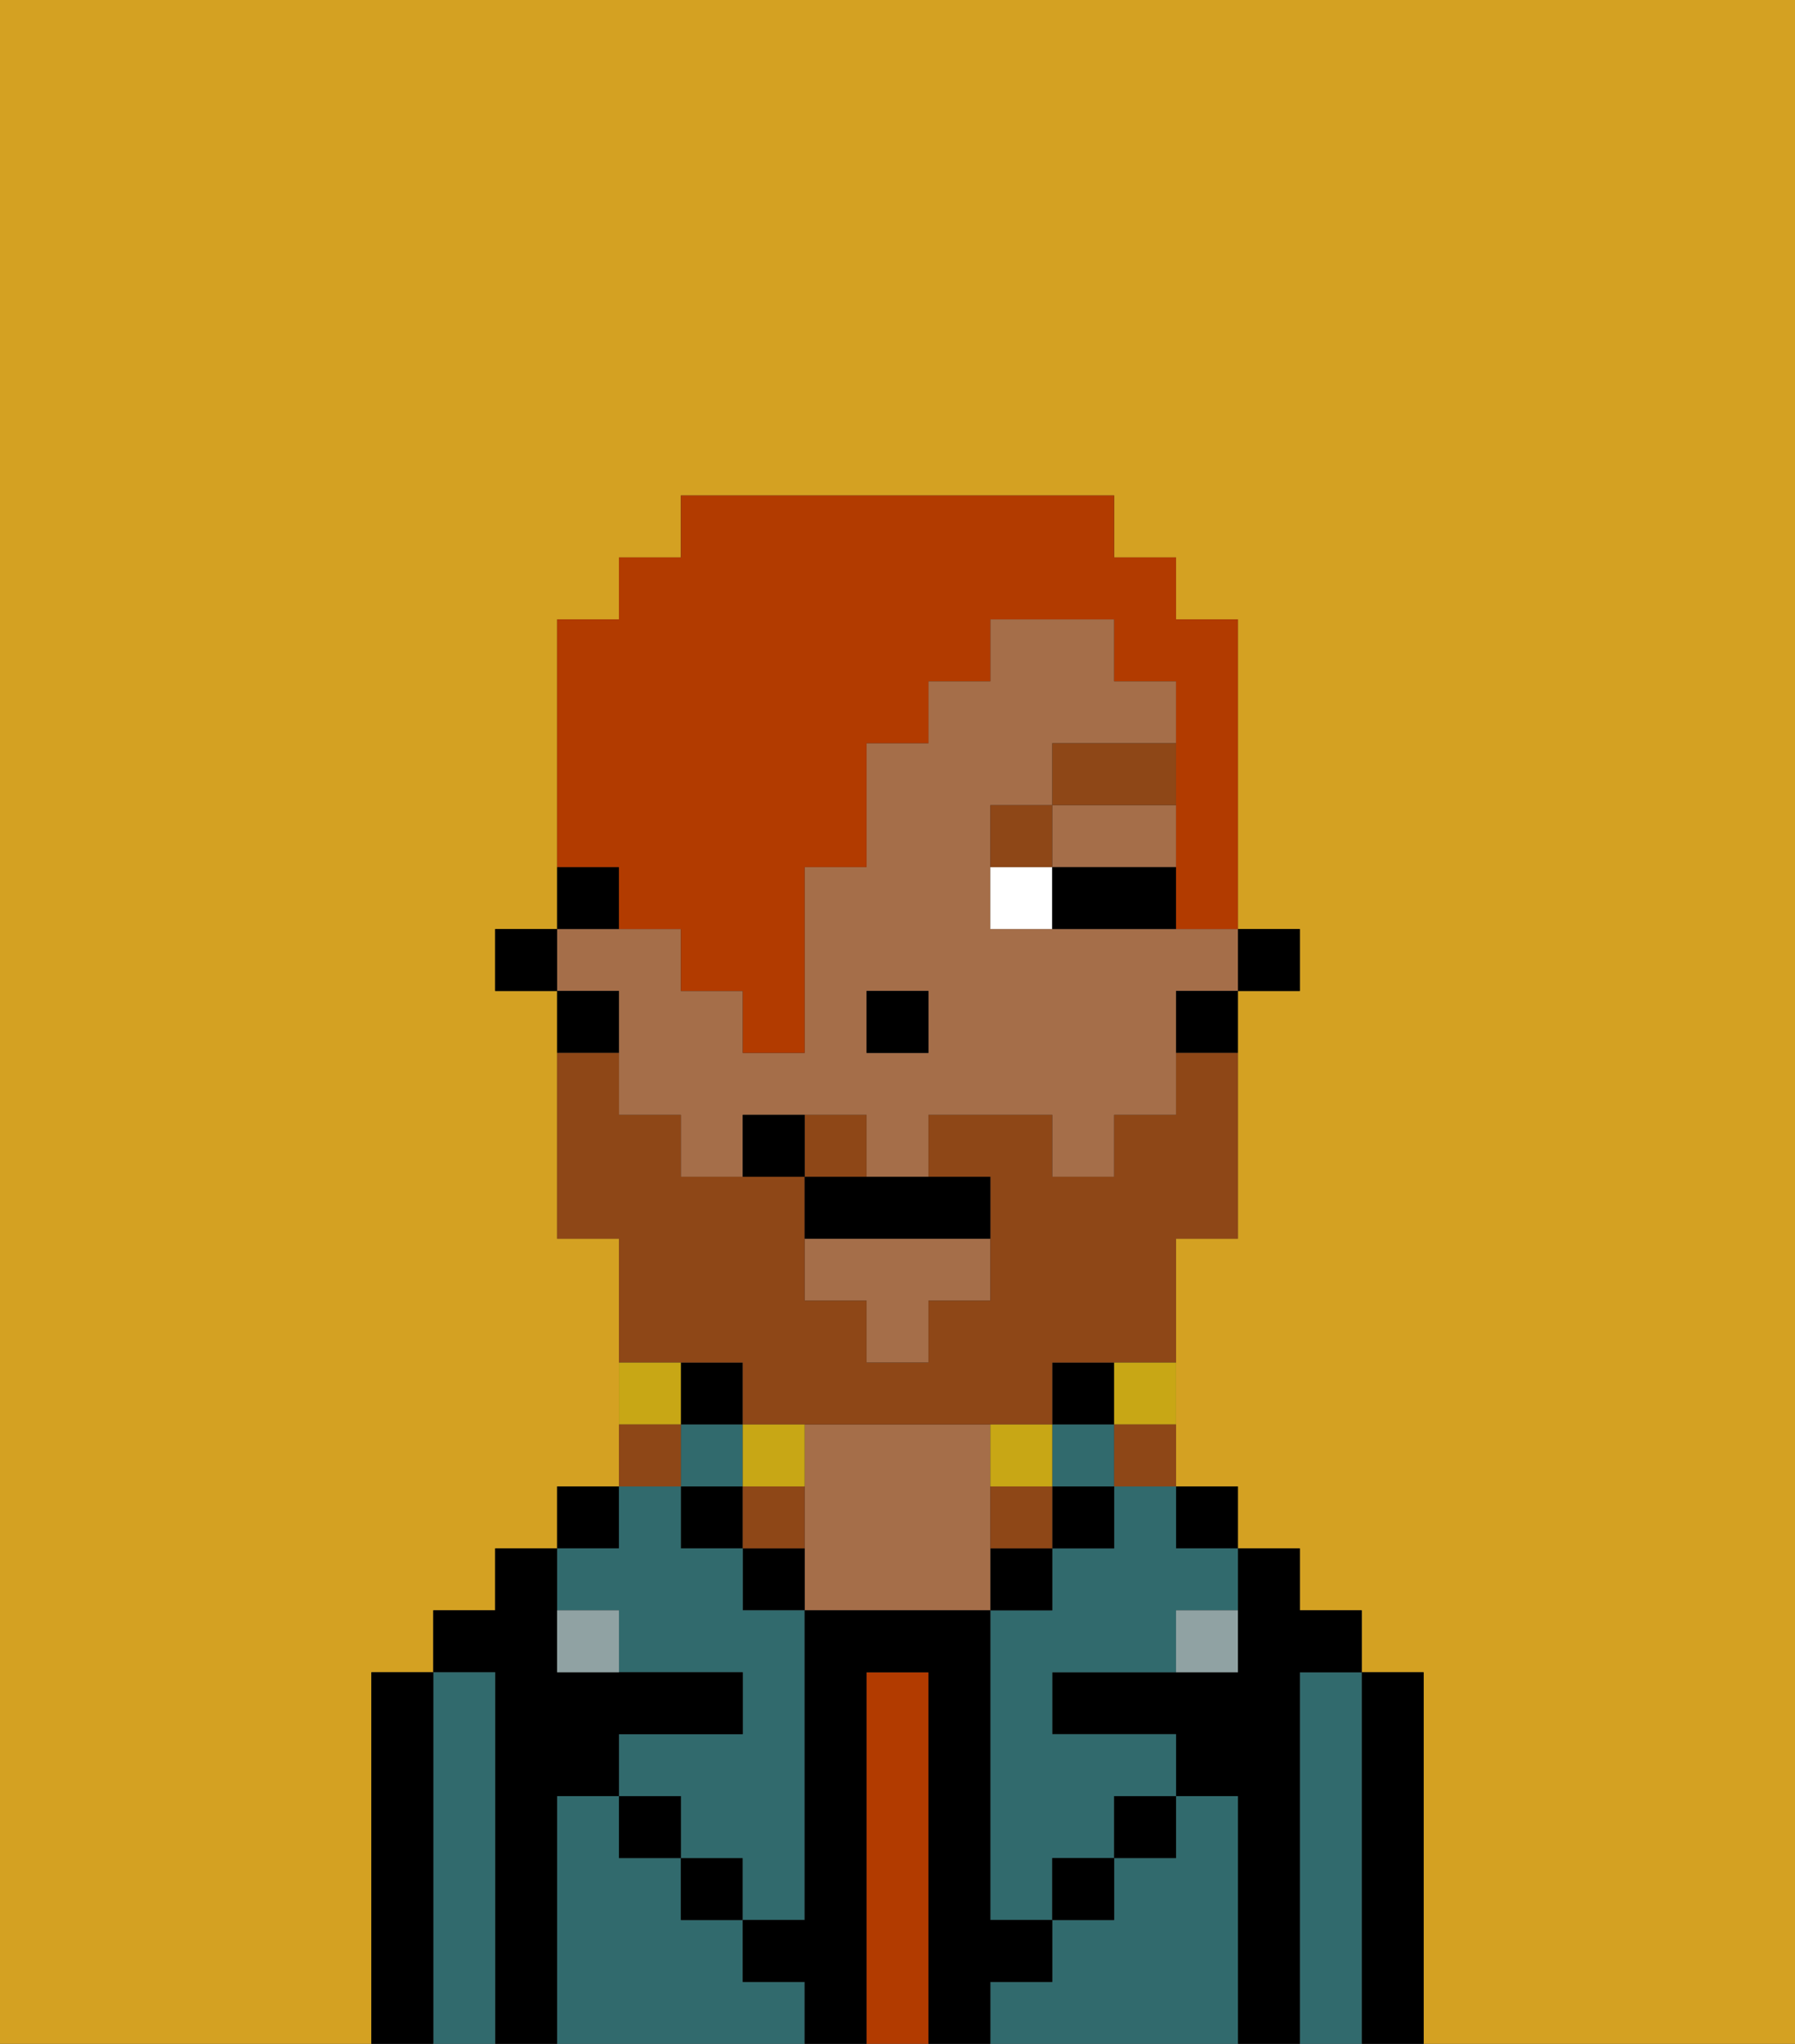 <svg xmlns="http://www.w3.org/2000/svg" viewBox="0 0 29 33"><rect x="0" y="0" width="29" height="33" fill="#333333" stroke="none"/><defs><style>polygon,rect,path{shape-rendering:crispedges;}.eb2-1{fill:#d4a122;}.eb2-2{fill:#000000;}.eb2-3{fill:#316a6d;}.eb2-4{fill:#b23b00;}.eb2-5{fill:#a56e49;}.eb2-6{fill:#90a2a3;}.eb2-7{fill:#ffffff;}.eb2-8{fill:#8e4717;}.eb2-9{fill:#8e4717;}.eb2-10{fill:#c8a715;}.eb2-11{fill:#b23b00;}</style></defs><path class="eb2-1" d="M6,32V27H7V26H8V25H9V24h1V20H9V16H8V15H9V10h1V9h1V8h7V9h1v1h1v5h1v1H20v4H19v4h1v1h1v1h1v1h1v6h6V0H0V33H6Z"/><path class="eb2-2" d="M23,27H22v6h1V27Z"/><path class="eb2-3" d="M22,27H21v6h1V27Z"/><path class="eb2-2" d="M21,27h1V26H21V25H20v2H17v1h2v1h1v4h1V27Z"/><rect class="eb2-2" x="19" y="24" width="1" height="1"/><path class="eb2-3" d="M20,29H19v1H18v1H17v1H16v1h4V29Z"/><path class="eb2-3" d="M18,25H17v1H16v5h1V30h1V29h1V28H17V27h2V26h1V25H19V24H18Z"/><rect class="eb2-2" x="17" y="22" width="1" height="1"/><rect class="eb2-3" x="17" y="23" width="1" height="1"/><rect class="eb2-2" x="17" y="24" width="1" height="1"/><rect class="eb2-2" x="18" y="29" width="1" height="1"/><rect class="eb2-2" x="16" y="25" width="1" height="1"/><path class="eb2-4" d="M15,27H14v6h1V27Z"/><path class="eb2-5" d="M16,24V23H13v3h3V24Z"/><path class="eb2-2" d="M12,25v1h1V25Z"/><path class="eb2-3" d="M12,32V31H11V30H10V29H9v4h4V32Z"/><rect class="eb2-2" x="11" y="22" width="1" height="1"/><rect class="eb2-3" x="11" y="23" width="1" height="1"/><rect class="eb2-2" x="11" y="24" width="1" height="1"/><rect class="eb2-2" x="11" y="30" width="1" height="1"/><rect class="eb2-2" x="9" y="24" width="1" height="1"/><path class="eb2-3" d="M10,26v1h2v1H10v1h1v1h1v1h1V26H12V25H11V24H10v1H9v1Z"/><path class="eb2-2" d="M9,29h1V28h2V27H9V25H8v1H7v1H8v6H9V29Z"/><path class="eb2-3" d="M8,27H7v6H8V27Z"/><path class="eb2-2" d="M7,27H6v6H7V27Z"/><rect class="eb2-2" x="10" y="29" width="1" height="1"/><rect class="eb2-2" x="17" y="30" width="1" height="1"/><path class="eb2-2" d="M17,32V31H16V26H13v5H12v1h1v1h1V27h1v6h1V32Z"/><path class="eb2-6" d="M9,26v1h1V26Z"/><path class="eb2-6" d="M19,27h1V26H19Z"/><rect class="eb2-2" x="20" y="15" width="1" height="1"/><polygon class="eb2-5" points="13 21 14 21 14 22 15 22 15 21 16 21 16 20 13 20 13 21"/><polygon class="eb2-5" points="18 14 19 14 19 13 17 13 17 14 18 14"/><path class="eb2-5" d="M10,17v1h1v1h1V18h2v1h1V18h2v1h1V18h1V16h1V15H16V13h1V12h2V11H18V10H16v1H15v1H14v2H13v3H12V16H11V15H9v1h1Zm4-1h1v1H14Z"/><path class="eb2-2" d="M19,17h1V16H19Z"/><path class="eb2-2" d="M10,14H9v1h1Z"/><path class="eb2-2" d="M10,16H9v1h1Z"/><rect class="eb2-2" x="8" y="15" width="1" height="1"/><rect class="eb2-2" x="14" y="16" width="1" height="1"/><path class="eb2-7" d="M16,14v1h1V14Z"/><path class="eb2-2" d="M18,14H17v1h2V14Z"/><path class="eb2-8" d="M17,13H16v1h1Z"/><rect class="eb2-8" x="17" y="12" width="2" height="1"/><path class="eb2-9" d="M12,22v1h5V22h2V20h1V17H19v1H18v1H17V18H15v1h1v2H15v1H14V21H13V19H11V18H10V17H9v3h1v2h2Z"/><path class="eb2-9" d="M14,18H13v1h1Z"/><path class="eb2-10" d="M18,23h1V22H18Z"/><path class="eb2-9" d="M18,24h1V23H18Z"/><path class="eb2-10" d="M17,24V23H16v1Z"/><path class="eb2-9" d="M16,24v1h1V24Z"/><path class="eb2-10" d="M13,24V23H12v1Z"/><path class="eb2-9" d="M13,24H12v1h1Z"/><path class="eb2-10" d="M11,22H10v1h1Z"/><path class="eb2-9" d="M11,23H10v1h1Z"/><path class="eb2-2" d="M13,19v1h3V19H13Z"/><path class="eb2-2" d="M12,18v1h1V18Z"/><path class="eb2-11" d="M10,15h1v1h1v1h1V14h1V12h1V11h1V10h2v1h1v4h1V10H19V9H18V8H11V9H10v1H9v4h1Z"/></svg>